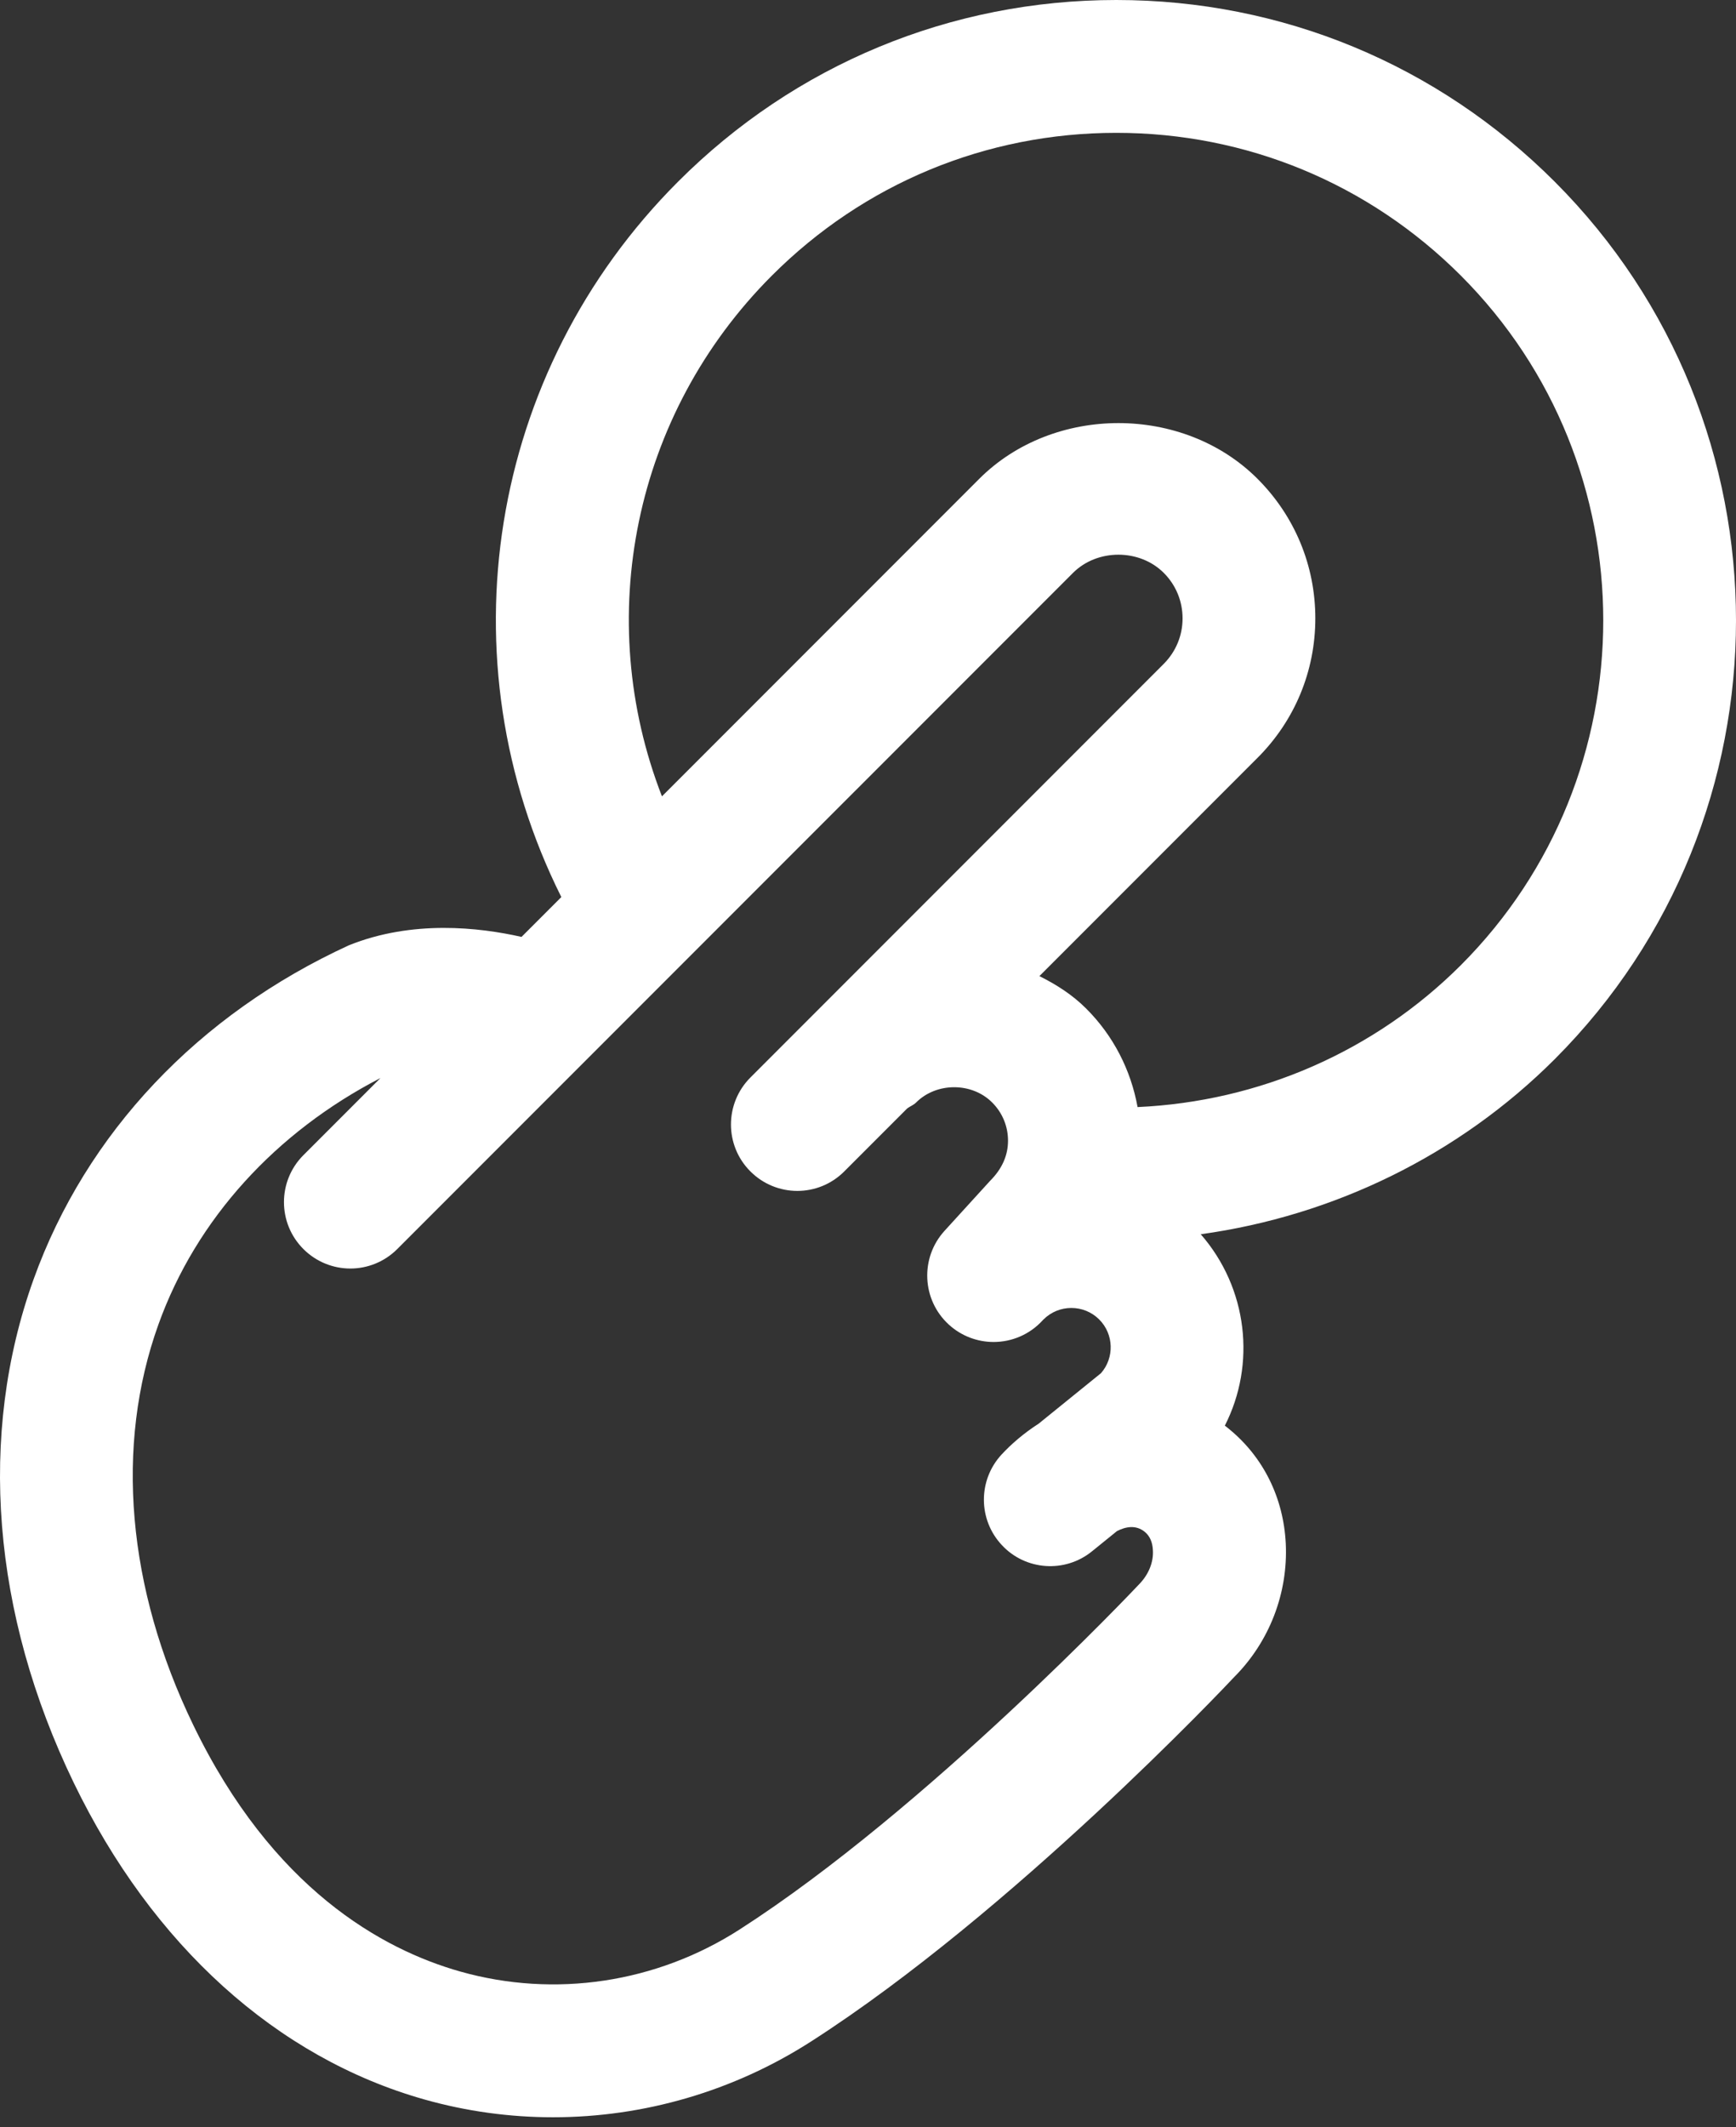 <svg width="49" height="60" viewBox="0 0 49 60" fill="none" xmlns="http://www.w3.org/2000/svg">
<rect x="0" y="0" width="49" height="60" fill="#333333" stroke="none"/>
<path d="M43.883 5.125C40.576 1.819 36.183 0 31.509 0C26.835 0 22.44 1.821 19.138 5.125C13.759 10.504 12.495 18.612 15.844 25.303L14.72 26.427C13.521 26.156 11.642 25.944 9.851 26.662C5.595 28.614 2.431 31.961 0.947 36.088C-0.63 40.474 -0.227 45.513 2.079 50.281C4.299 54.869 7.813 58.044 11.979 59.219C13.171 59.556 14.392 59.721 15.61 59.721C18.163 59.721 20.7 58.992 22.897 57.581C28.572 53.94 34.621 47.536 34.834 47.306C35.829 46.311 36.359 44.938 36.292 43.539C36.228 42.25 35.662 41.105 34.698 40.313C34.656 40.277 34.613 40.245 34.572 40.213C35.456 38.481 35.22 36.334 33.892 34.814C37.643 34.295 41.17 32.587 43.885 29.874C50.705 23.05 50.706 11.948 43.883 5.125ZM32.144 44.696C32.086 44.76 26.153 51.038 20.872 54.427C18.529 55.931 15.664 56.364 12.993 55.611C10.786 54.987 7.686 53.274 5.451 48.649C3.587 44.796 3.238 40.785 4.473 37.355C5.541 34.382 7.787 31.933 10.739 30.408L8.564 32.583C7.832 33.316 7.832 34.5 8.564 35.232C8.93 35.597 9.409 35.781 9.889 35.781C10.368 35.781 10.848 35.597 11.213 35.232L16.612 29.833L16.614 29.831L30.286 16.16C30.97 15.476 32.163 15.474 32.849 16.16C33.191 16.502 33.379 16.958 33.379 17.443C33.379 17.926 33.19 18.381 32.849 18.724L21.181 30.393C20.449 31.126 20.449 32.312 21.181 33.042C21.914 33.775 23.098 33.775 23.83 33.042L25.61 31.262C25.691 31.204 25.784 31.171 25.857 31.099C26.432 30.523 27.433 30.523 28.006 31.099C28.293 31.386 28.452 31.768 28.452 32.175C28.452 32.58 28.293 32.962 27.944 33.31L26.661 34.717C25.964 35.481 26.018 36.667 26.783 37.364C27.141 37.69 27.594 37.853 28.045 37.853C28.553 37.853 29.061 37.647 29.43 37.242L29.445 37.225C29.448 37.222 29.452 37.222 29.454 37.218C29.883 36.787 30.591 36.783 31.026 37.218C31.442 37.634 31.457 38.299 31.076 38.733L29.317 40.157C28.905 40.421 28.551 40.725 28.268 41.03C27.603 41.752 27.605 42.864 28.278 43.582C28.946 44.301 30.061 44.376 30.822 43.758L31.526 43.188C31.773 43.061 32.062 43.005 32.313 43.209C32.453 43.325 32.53 43.497 32.541 43.722C32.564 44.056 32.425 44.413 32.144 44.696ZM32.109 31.227C31.919 30.18 31.425 29.213 30.657 28.447C30.269 28.059 29.816 27.771 29.338 27.533L35.498 21.373C36.548 20.322 37.126 18.927 37.126 17.441C37.126 15.955 36.547 14.56 35.498 13.509C33.401 11.409 29.737 11.409 27.637 13.509L18.684 22.462C16.734 17.452 17.866 11.694 21.787 7.774C24.385 5.176 27.836 3.747 31.509 3.747C35.183 3.747 38.637 5.178 41.234 7.774C46.593 13.136 46.593 21.862 41.234 27.224C38.795 29.661 35.542 31.072 32.109 31.227Z" fill="white"/>
</svg>
